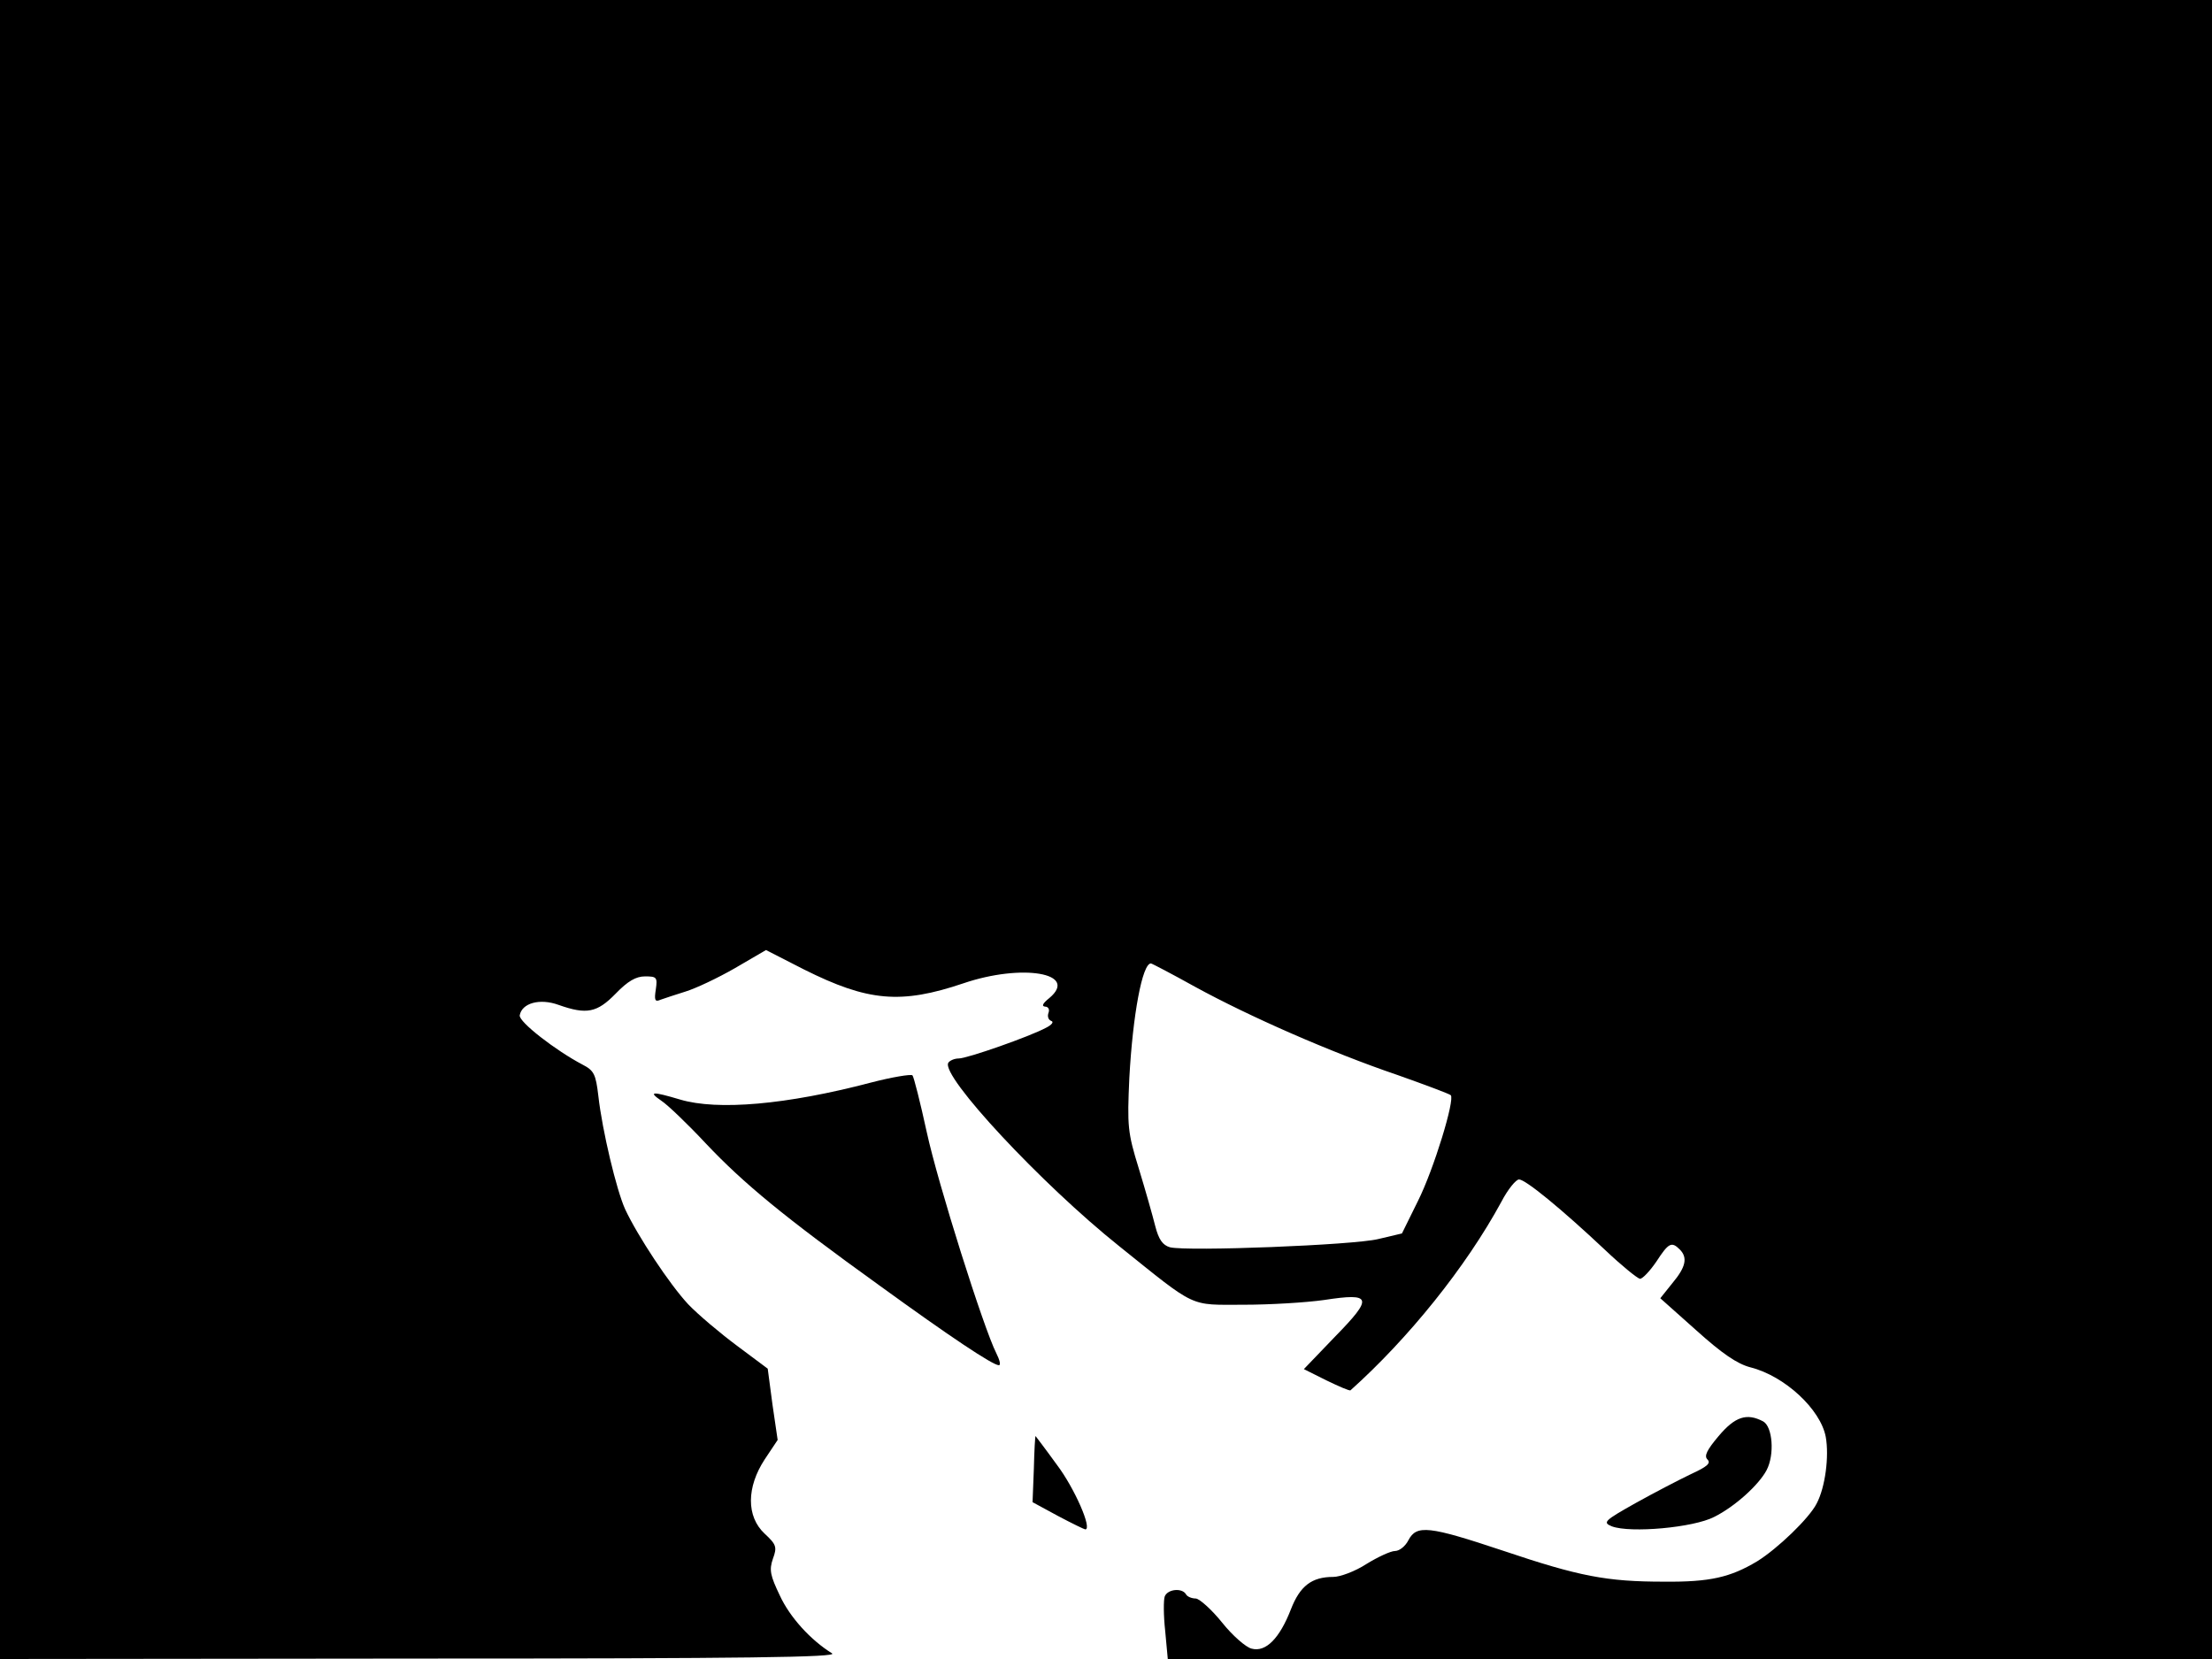 <svg xmlns="http://www.w3.org/2000/svg" width="682.667" height="512" version="1.0" viewBox="0 0 512 384"><path d="M0 192v192l97.3-.1c75.6 0 96.8-.3 95.3-1.2-5-3.1-9.8-8.4-12.1-13.4-2.2-4.6-2.5-5.9-1.6-8.5 1-2.7.8-3.3-1.9-5.8-4.3-4-4.2-10.8 0-17.2l3-4.5-1.2-8.2-1.1-8.3-7.1-5.3c-3.9-2.9-9-7.2-11.3-9.6-4.3-4.6-11.7-15.8-14.6-22-2-4.4-5.3-18.2-6.2-26.2-.6-5.1-1-5.9-3.7-7.3-6.1-3.2-14.8-9.9-14.5-11.4.5-2.8 4.6-4 9-2.4 6.5 2.3 8.9 1.8 13.2-2.6 2.8-2.9 4.7-4 6.8-4 2.7 0 2.9.2 2.5 3-.4 2.5-.2 3 1.1 2.4.9-.3 3.5-1.2 5.8-1.9s7.4-3.1 11.4-5.4l7.2-4.2 8.8 4.5c14.8 7.4 22.4 8.1 36.9 3.2 13.5-4.6 26.8-2.4 19.9 3.4-1.5 1.2-1.9 1.9-1 2 .7 0 1.1.6.8 1.4s-.1 1.6.6 1.9c.7.2.2.9-1.2 1.6-3.7 2-18.2 7.1-20.2 7.1-1 0-2.1.5-2.4 1-1.8 3 21.6 28.1 39.5 42.4 18.2 14.6 16.1 13.6 28.9 13.6 6 0 14.4-.5 18.6-1.1 11.1-1.7 11.4-.6 2.5 8.5l-7.2 7.5 5.2 2.6c2.9 1.4 5.4 2.5 5.6 2.3 13.4-12 26.7-28.5 34.9-43.6 1.5-2.9 3.4-5.2 4.1-5.2 1.5 0 9.8 6.8 19.9 16.3 3.9 3.7 7.5 6.6 8.1 6.7.6 0 2.3-1.8 3.8-4 2.8-4.3 3.5-4.7 5.4-2.8s1.4 4.1-1.7 7.8l-2.8 3.5 8.3 7.4c6 5.4 9.5 7.8 12.6 8.6 7.9 2 16.2 9.7 17.4 16.1.8 4.5-.1 11.6-2.1 15.4-1.7 3.4-9.1 10.5-13.8 13.4-6.2 3.7-10.9 4.8-21.5 4.7-13.3 0-19.6-1.2-37.4-7.2-17.1-5.7-19.9-6-21.8-2.4-.7 1.4-2.1 2.5-3.1 2.5s-4 1.4-6.6 3c-2.6 1.7-6.1 3-7.7 3-5 0-7.7 2.1-9.8 7.5-2.6 6.7-5.8 10-9.1 9.1-1.3-.3-4.4-3-6.8-6s-5.2-5.5-6.1-5.6c-.9 0-2-.4-2.3-1-.9-1.5-4.2-1.2-4.9.5-.3.8-.3 4.4.1 8l.6 6.5H512V0H0zm276.6 36.4c12.6 6.9 31.5 15.2 46.8 20.4 6.5 2.3 12.1 4.4 12.4 4.7 1 1-3.9 17.1-7.6 24.5l-3.7 7.5-5.5 1.3c-5.7 1.4-44.1 2.9-48.2 1.9-1.7-.5-2.6-1.8-3.4-4.9-.6-2.4-2.3-8.4-3.8-13.3-2.6-8.4-2.7-9.8-2.2-21 .8-14.6 3-26.5 5-26.5.2 0 4.8 2.4 10.2 5.4"/><path d="M201.5 250.6c-19.4 5.1-35.4 6.5-44.1 3.9-6.4-1.9-7.5-1.9-4.3.3 1.4.9 6.1 5.4 10.3 9.9 8.7 9.2 18 16.9 40.1 32.8 16.4 11.9 26.3 18.5 27.7 18.5.5 0 .2-1.2-.6-2.8-2.9-5.7-13.5-39.2-16.1-51.2-1.5-6.9-3-12.8-3.3-13.1-.4-.3-4.7.4-9.7 1.7m196.3 81.8c-2.7 3.2-3.4 4.6-2.6 5.4.9.9-.1 1.7-3.8 3.4-2.7 1.3-8.5 4.3-12.8 6.7-7.3 4.1-7.7 4.5-5.5 5.4 4.3 1.6 18.9.3 23.7-2.2 4.8-2.4 10.3-7.4 12.1-10.8 1.9-3.6 1.4-10.1-.8-11.3-3.8-2-6.5-1.1-10.3 3.4M239.3 340l-.3 7.7 5.9 3.2c3.2 1.7 6.1 3.1 6.3 3.1 1.7 0-2.5-9.6-6.6-15-2.6-3.6-4.9-6.6-4.9-6.6-.1-.1-.3 3.3-.4 7.6"/></svg>